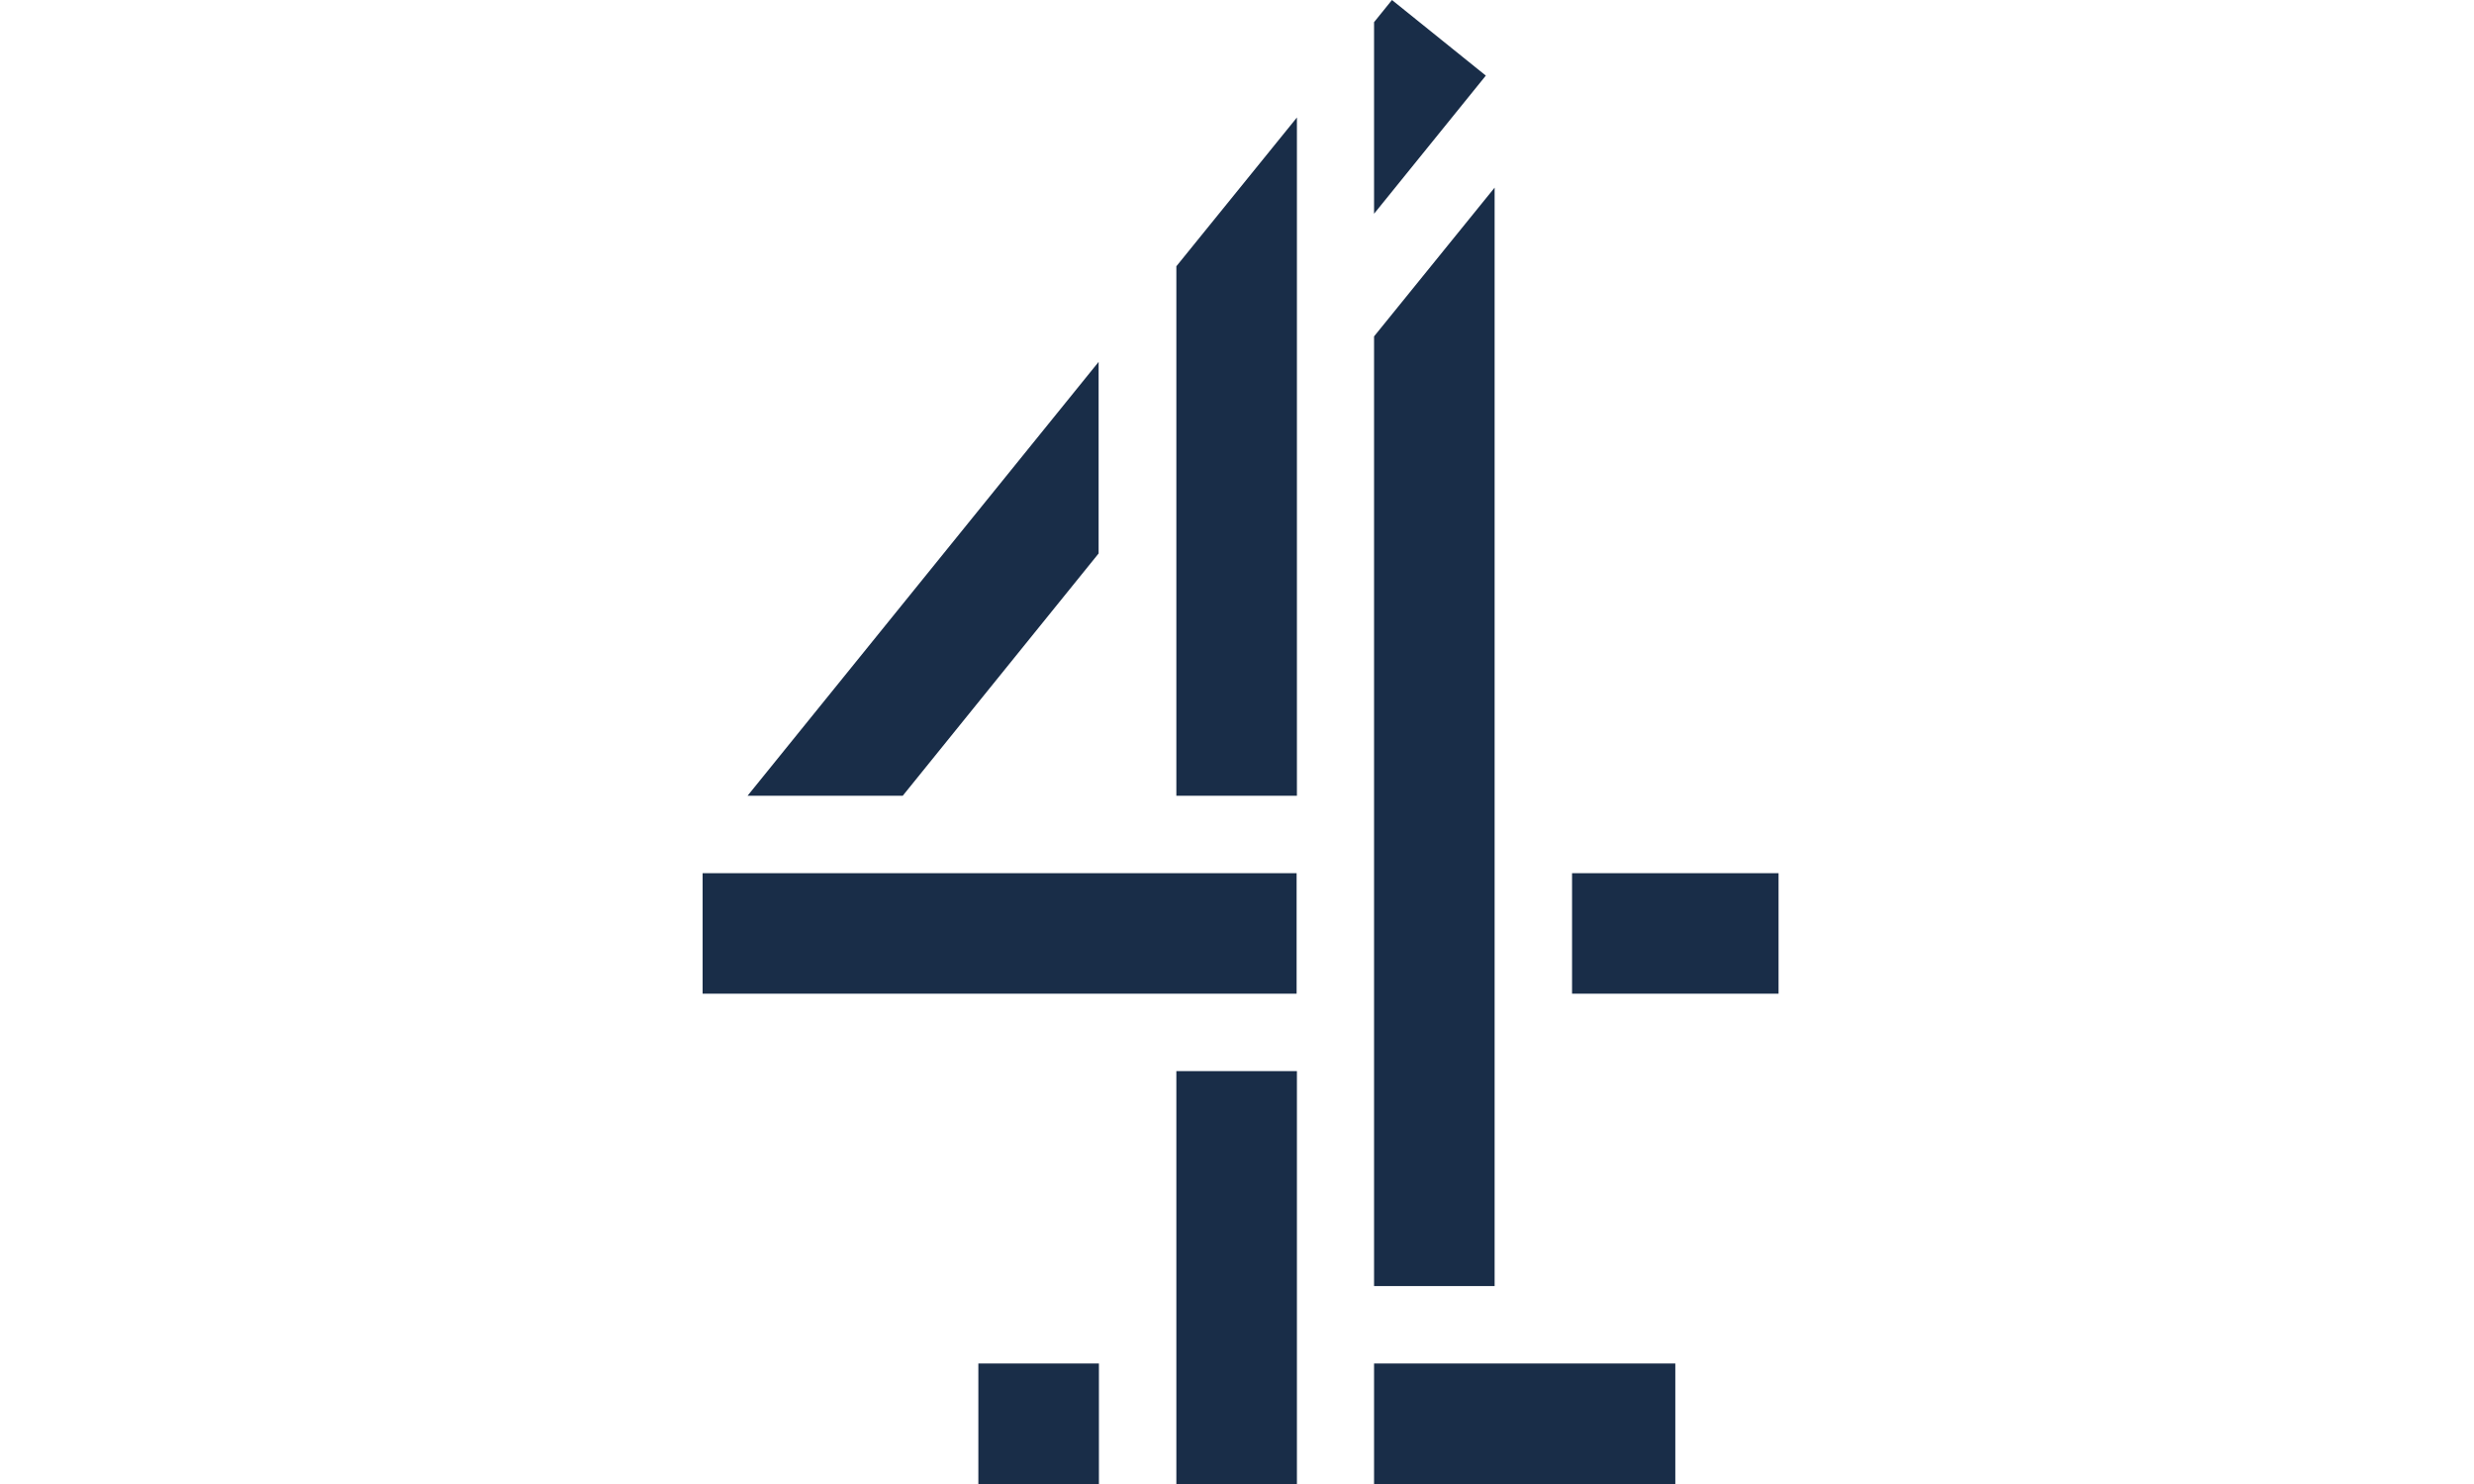 <svg width="250" height="150" viewBox="0 0 250 150" fill="none" xmlns="http://www.w3.org/2000/svg">
<g clip-path="url(#clip0)">
<path d="M98.864 137.817H111.047V150H98.864V137.817ZM138.85 150H169.292V137.817H138.85V150ZM71 100.44H131.024V88.257H71V100.44ZM118.872 150H131.055V108.265H118.872V150ZM111.016 55.944V36.58L75.542 80.432H91.223L111.016 55.943V55.944ZM140.66 0L138.85 2.241V21.604L150.144 7.642L140.66 0.001V0ZM158.858 88.257V100.44H179.725V88.257H158.858ZM151.033 18.965L138.85 34.002V129.992H151.033V18.965V18.965ZM118.872 80.432H131.055V11.877L118.872 26.913V80.432V80.432Z" fill="#192D48"/>
</g>
<defs>
<clipPath id="clip0">
<rect width="108.725" height="150" fill="white" transform="translate(71)"/>
</clipPath>
</defs>
</svg>
